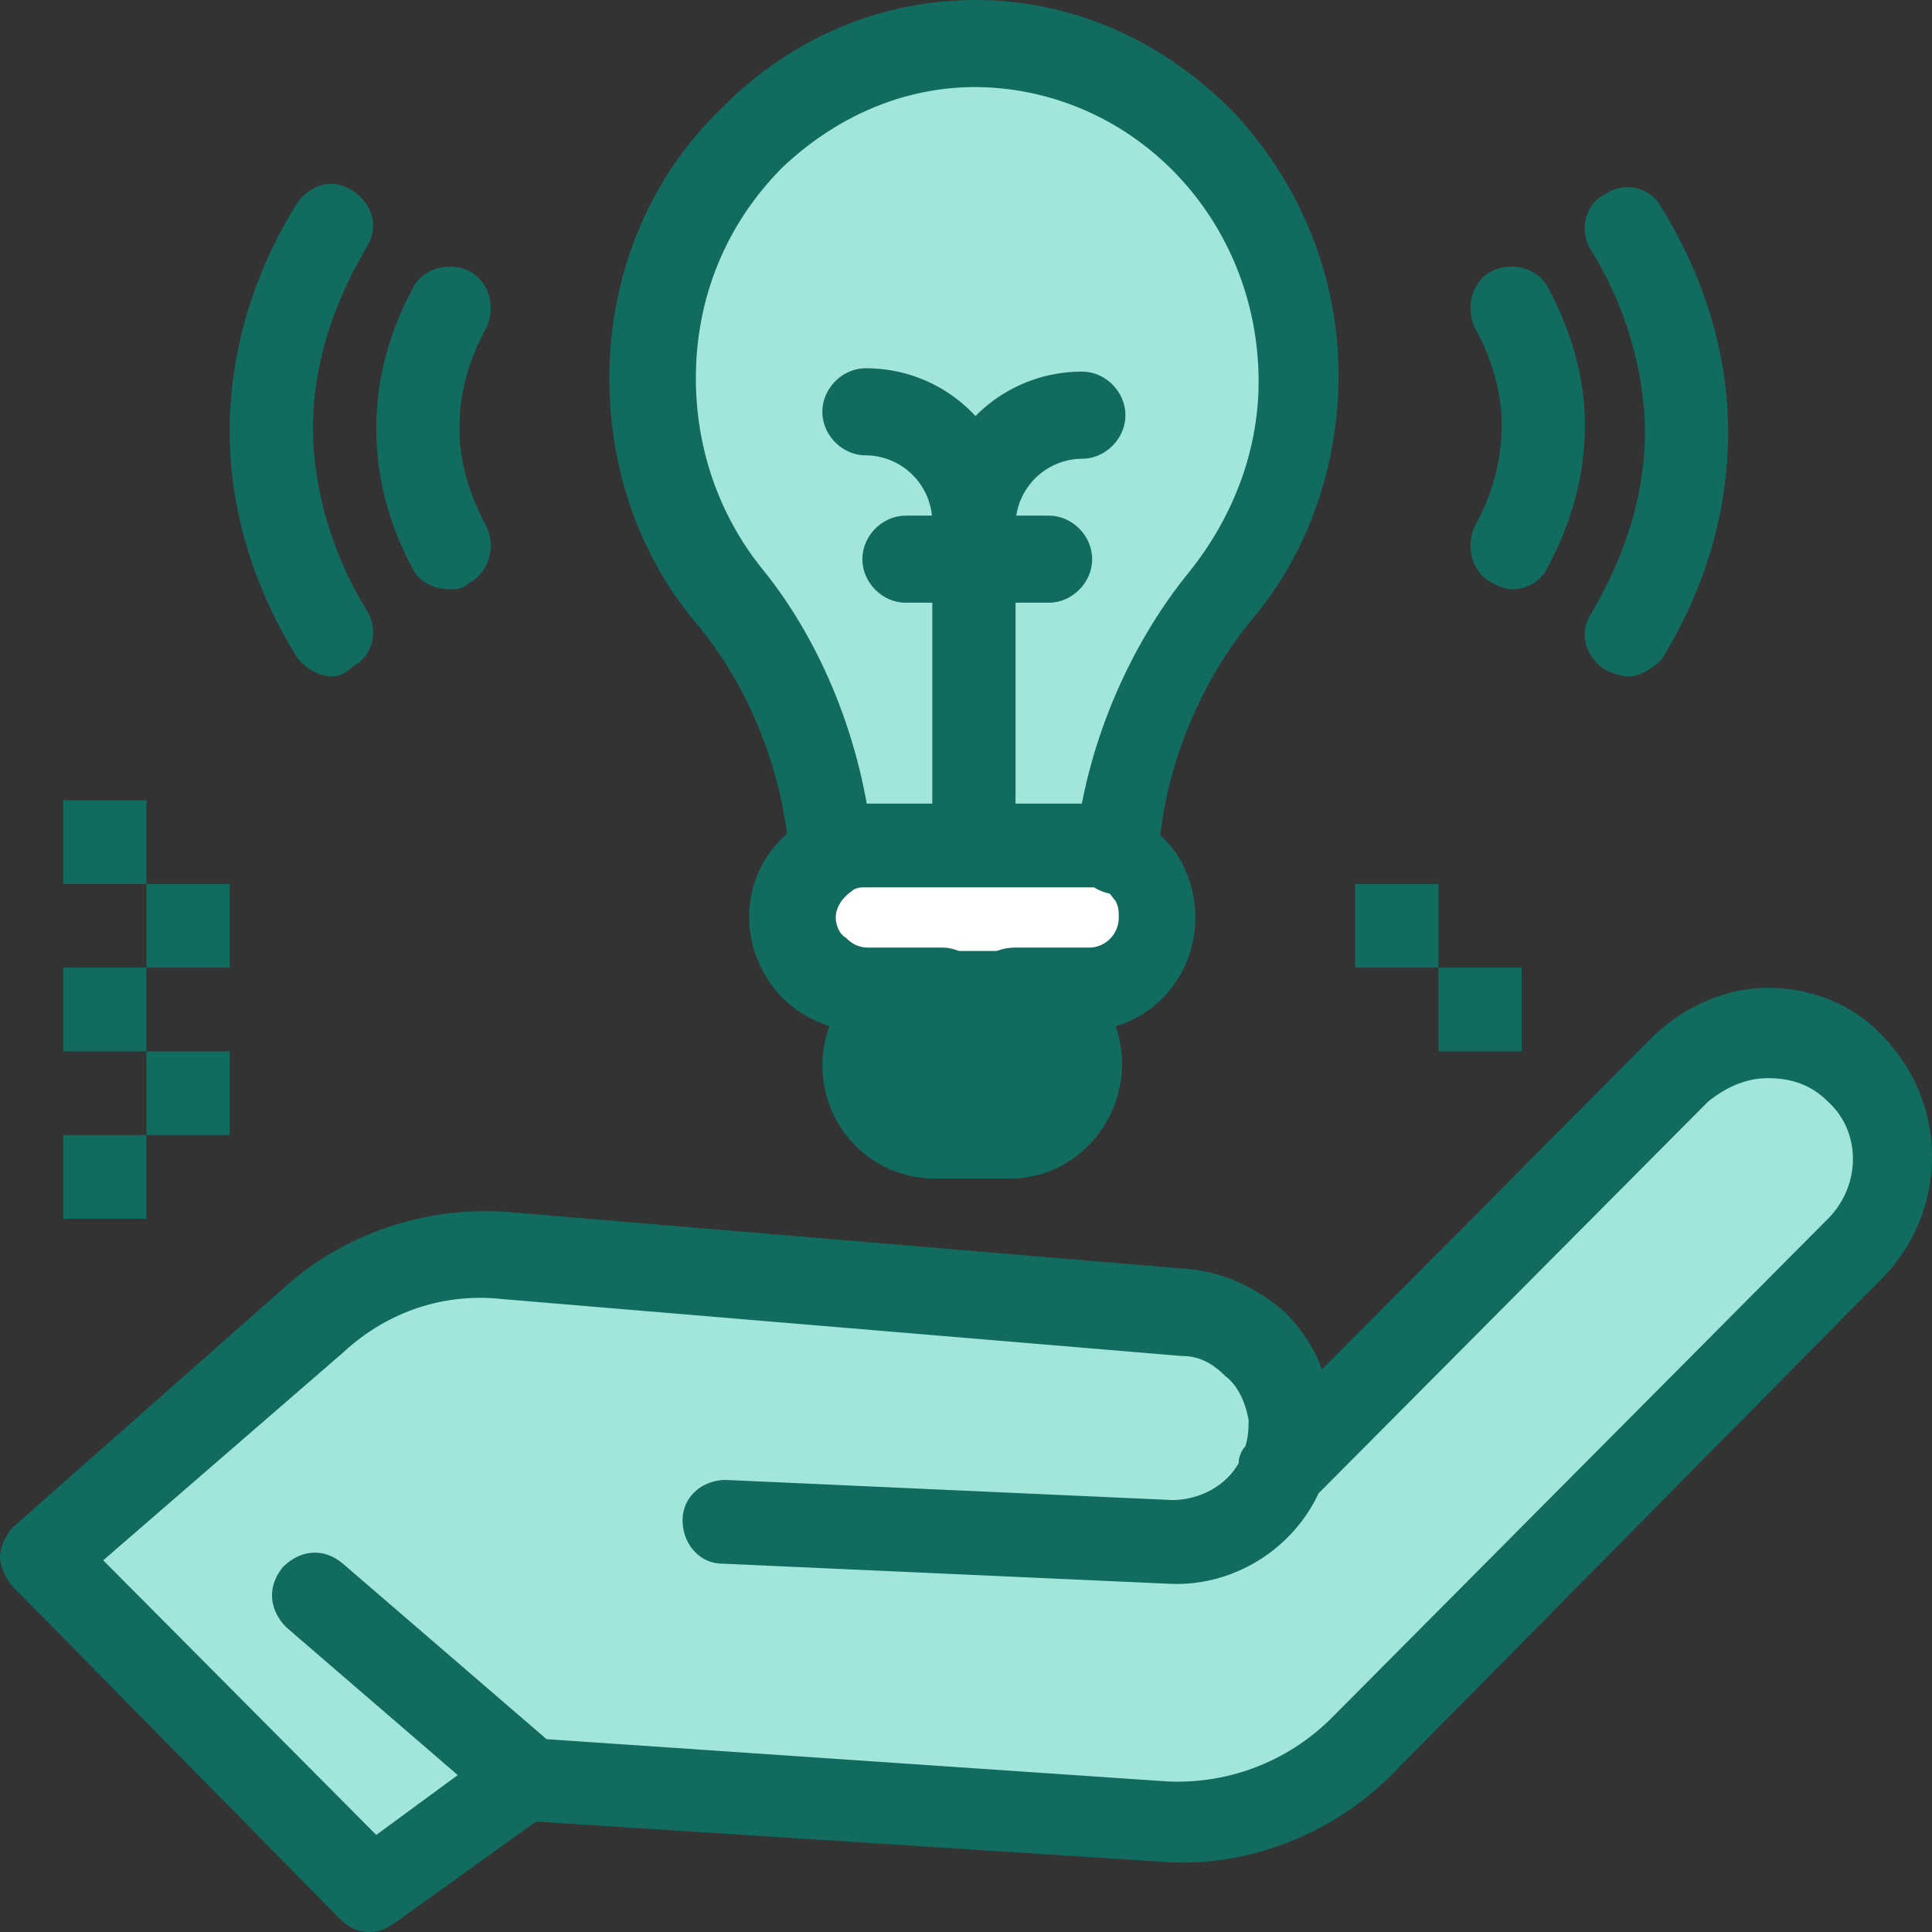 <svg width="70" height="70" viewBox="0 0 70 70" fill="none" xmlns="http://www.w3.org/2000/svg"><rect x="0" y="0" width="70" height="70" fill="#333333" stroke="none"/><path class="hover" d="m18.94 64.419-5.549 4.003-11.943-12.01 9.771-8.734c1.93-1.7 4.463-2.549 6.998-2.306l24.732 2.184c.966.122 1.93.485 2.533 1.213.723.607 1.086 1.578 1.206 2.547.121.728 0 1.335-.24 1.941L60.925 38.7c.844-.85 2.051-1.335 3.257-1.335 1.208 0 2.293.485 3.259 1.335 1.809 1.82 1.809 4.61 0 6.429L49.345 63.204c-1.93 1.94-4.585 2.912-7.24 2.669l-23.164-1.454Z" fill="#A1E5DB"/><path d="M36.554 35.91c1.448 0 2.654 1.213 2.654 2.669 0 .727-.24 1.334-.724 1.82-.482.485-1.085.727-1.81.727H34.02c-1.448 0-2.654-1.213-2.654-2.669 0-.728.24-1.334.723-1.82.482-.484 1.085-.727 1.81-.727h2.655Z" fill="#116B5E"/><path d="M40.415 30.936c.361.244.722.607.965.971.24.364.362.849.362 1.335 0 1.456-1.206 2.669-2.654 2.669h-7.964c-.722 0-1.327-.243-1.81-.728-.481-.485-.723-1.093-.723-1.82 0-.97.603-1.94 1.448-2.305.363-.243.723-.243 1.206-.243h7.843c.603-.243.964-.122 1.327.121Z" fill="#fff"/><path class="hover" d="M39.207 30.572h-7.841c-.483 0-.845.121-1.207.243-.363-3.276-1.568-6.672-3.619-9.22-1.69-2.184-2.775-4.853-2.775-7.886 0-6.672 5.31-12.253 11.824-12.132 6.394 0 11.581 5.46 11.581 12.132 0 3.033-1.085 5.823-2.895 7.886-2.051 2.548-3.377 5.823-3.74 9.1-.483-.002-.844-.123-1.328-.123Z" fill="#A1E5DB"/><path d="M55.132 35.06h-3.016v3.033h3.016V35.06Zm-3.016-3.032H49.1v3.032h3.016v-3.032ZM8.322 38.094H5.307v3.032h3.015v-3.032Zm0-6.066H5.307v3.032h3.015v-3.032Zm-3.015 9.098H2.29v3.032h3.016v-3.032Zm0-6.066H2.29v3.033h3.016V35.06Zm0-6.065H2.29v3.033h3.016v-3.033Z" fill="#116B5E"/><path d="M13.39 70c-.362 0-.723-.122-1.085-.485L.482 57.505C.241 57.262 0 56.777 0 56.412c0-.363.24-.85.482-1.091l9.892-8.735c2.172-1.94 5.189-2.912 8.085-2.669l24.61 2.063c1.327.121 2.533.728 3.498 1.577.603.607 1.086 1.335 1.327 2.063l11.943-12.01c1.086-1.092 2.654-1.82 4.222-1.82 1.567 0 3.136.607 4.222 1.82a6.254 6.254 0 0 1 0 8.614L50.425 64.301c-2.172 2.184-5.308 3.397-8.324 3.154l-22.68-1.456-5.068 3.639c-.36.24-.602.362-.963.362ZM3.74 56.534l9.893 9.949 4.463-3.277c.24-.243.603-.363.966-.243l23.162 1.577a7.877 7.877 0 0 0 6.032-2.305L66.23 44.159c1.207-1.213 1.207-3.154 0-4.245-.603-.607-1.326-.85-2.17-.85-.846 0-1.57.365-2.173.85L47.774 54.107c-.966 2.062-3.137 3.397-5.43 3.275l-16.165-.728c-.845 0-1.448-.728-1.448-1.577 0-.85.724-1.456 1.567-1.456l16.168.728c.965 0 1.93-.485 2.413-1.335 0-.243.12-.485.24-.606.12-.364.12-.728.12-.971-.12-.607-.361-1.213-.843-1.578-.483-.485-.966-.728-1.57-.728l-24.61-2.062c-2.171-.243-4.222.485-5.79 1.94l-8.687 7.525Z" fill="#116B5E"/><path d="M18.94 65.875c-.362 0-.723-.121-.965-.363l-7.602-6.552c-.603-.607-.722-1.456-.12-2.183.604-.607 1.448-.728 2.172-.122l7.601 6.551c.603.607.723 1.456.12 2.184a1.726 1.726 0 0 1-1.205.485Zm16.407-33.847c-.843 0-1.569-.728-1.569-1.578V18.925c0-3.033 2.414-5.46 5.43-5.46.844 0 1.568.729 1.568 1.578 0 .85-.724 1.578-1.569 1.578a2.428 2.428 0 0 0-2.413 2.426v11.525c.122.728-.602 1.456-1.447 1.456Z" fill="#116B5E"/><path d="M35.347 20.503c-.844 0-1.569-.728-1.569-1.578a2.427 2.427 0 0 0-2.412-2.427c-.845 0-1.57-.728-1.57-1.577 0-.848.724-1.578 1.57-1.578 3.015 0 5.428 2.426 5.428 5.46.122.972-.602 1.7-1.447 1.7Z" fill="#116B5E"/><path d="M38.002 21.837h-5.188c-.844 0-1.569-.728-1.569-1.577 0-.85.724-1.578 1.569-1.578h5.188c.845 0 1.569.728 1.569 1.578-.001.85-.724 1.577-1.569 1.577Z" fill="#116B5E"/><path d="M40.415 32.392h-.122c-.844-.121-1.447-.849-1.326-1.699.362-3.64 1.93-7.278 4.102-9.948 1.567-1.941 2.533-4.367 2.533-6.916 0-5.824-4.463-10.554-10.134-10.675h-.122c-2.654 0-5.066 1.091-6.998 2.912-2.05 2.062-3.136 4.731-3.136 7.642 0 2.547.845 4.974 2.414 6.915 2.17 2.669 3.618 6.309 3.98 9.948.12.85-.482 1.577-1.326 1.699-.844.121-1.57-.485-1.689-1.335-.242-3.033-1.448-6.065-3.378-8.37-2.05-2.427-3.136-5.582-3.136-8.857 0-3.76 1.448-7.279 4.102-9.826C28.712 1.334 31.97 0 35.349 0c3.498 0 6.755 1.455 9.288 4.003 2.414 2.548 3.862 5.945 3.862 9.585 0 3.275-1.086 6.429-3.137 8.856-1.81 2.184-3.137 5.216-3.378 8.371-.122 1.091-.726 1.577-1.57 1.577Z" fill="#116B5E"/><path d="M39.207 37.366h-2.654c-.603 0-1.085-.363-1.327-.727-.24.485-.722.727-1.326.727h-2.655c-1.085 0-2.17-.485-2.896-1.213-.722-.728-1.206-1.82-1.206-2.912 0-1.577.845-2.912 2.293-3.64.603-.242 1.206-.485 1.93-.485h7.841c.724 0 1.327.122 1.93.485.603.365 1.206.85 1.569 1.456a4.2 4.2 0 0 1 .603 2.184c0 2.306-1.81 4.125-4.102 4.125Zm-7.84-5.216c-.122 0-.362 0-.483.121-.362.243-.603.607-.603.971 0 .243.122.607.362.728.24.243.482.364.845.364h2.654c.603 0 1.085.364 1.327.728.24-.485.723-.728 1.326-.728h2.655c.603 0 1.085-.485 1.085-1.092 0-.243 0-.363-.12-.606-.123-.122-.242-.364-.363-.364-.12-.121-.363-.121-.482-.121h-8.203v-.001Z" fill="#116B5E"/><path d="M36.554 42.704H33.9c-2.292 0-4.103-1.821-4.103-4.125 0-1.092.482-2.183 1.208-2.911.722-.728 1.809-1.213 2.895-1.213h2.654c2.293 0 4.102 1.82 4.102 4.125a4.247 4.247 0 0 1-1.206 2.912c-.725.727-1.69 1.212-2.896 1.212Zm-2.533-5.338c-.242 0-.603.121-.724.364-.24.244-.361.485-.361.85 0 .606.482 1.093 1.085 1.093h2.654c.242 0 .603-.122.724-.365.24-.243.361-.485.361-.728 0-.606-.482-1.091-1.085-1.091h-2.654v-.123Zm24.973-12.86c-.242 0-.603-.121-.845-.243-.723-.485-.966-1.334-.482-2.062 1.207-2.063 1.93-4.247 1.93-6.551 0-2.184-.723-4.61-1.93-6.55-.482-.729-.24-1.7.482-2.063.725-.485 1.69-.243 2.05.485 1.568 2.547 2.415 5.338 2.415 8.128 0 2.912-.845 5.702-2.414 8.25-.242.243-.724.606-1.206.606Z" fill="#116B5E"/><path d="M54.77 21.352c-.24 0-.483-.121-.723-.243-.724-.364-.966-1.334-.603-2.062.603-1.092.966-2.306.966-3.639 0-1.213-.363-2.427-.966-3.518-.363-.728-.122-1.7.603-2.063.723-.364 1.688-.121 2.051.607.845 1.577 1.327 3.275 1.327 4.974 0 1.82-.482 3.519-1.327 5.095-.242.606-.845.85-1.328.85Zm-42.706 3.154c-.482 0-.966-.243-1.327-.728-1.569-2.547-2.414-5.338-2.414-8.128 0-2.912.845-5.702 2.414-8.25.482-.728 1.327-.97 2.05-.485.725.485.967 1.335.483 2.063-1.206 2.062-1.93 4.246-1.93 6.552 0 2.182.724 4.61 1.93 6.55.482.728.242 1.7-.482 2.063-.242.242-.483.363-.724.363Zm4.221-3.154c-.482 0-1.085-.243-1.325-.728-.845-1.577-1.327-3.275-1.327-5.094 0-1.821.482-3.519 1.327-5.096.361-.728 1.325-.971 2.05-.607.723.364.966 1.335.604 2.063-.604 1.091-.966 2.305-.966 3.64 0 1.213.363 2.425.966 3.517.362.728.12 1.699-.604 2.062-.241.243-.483.243-.725.243Z" fill="#116B5E"/></svg>